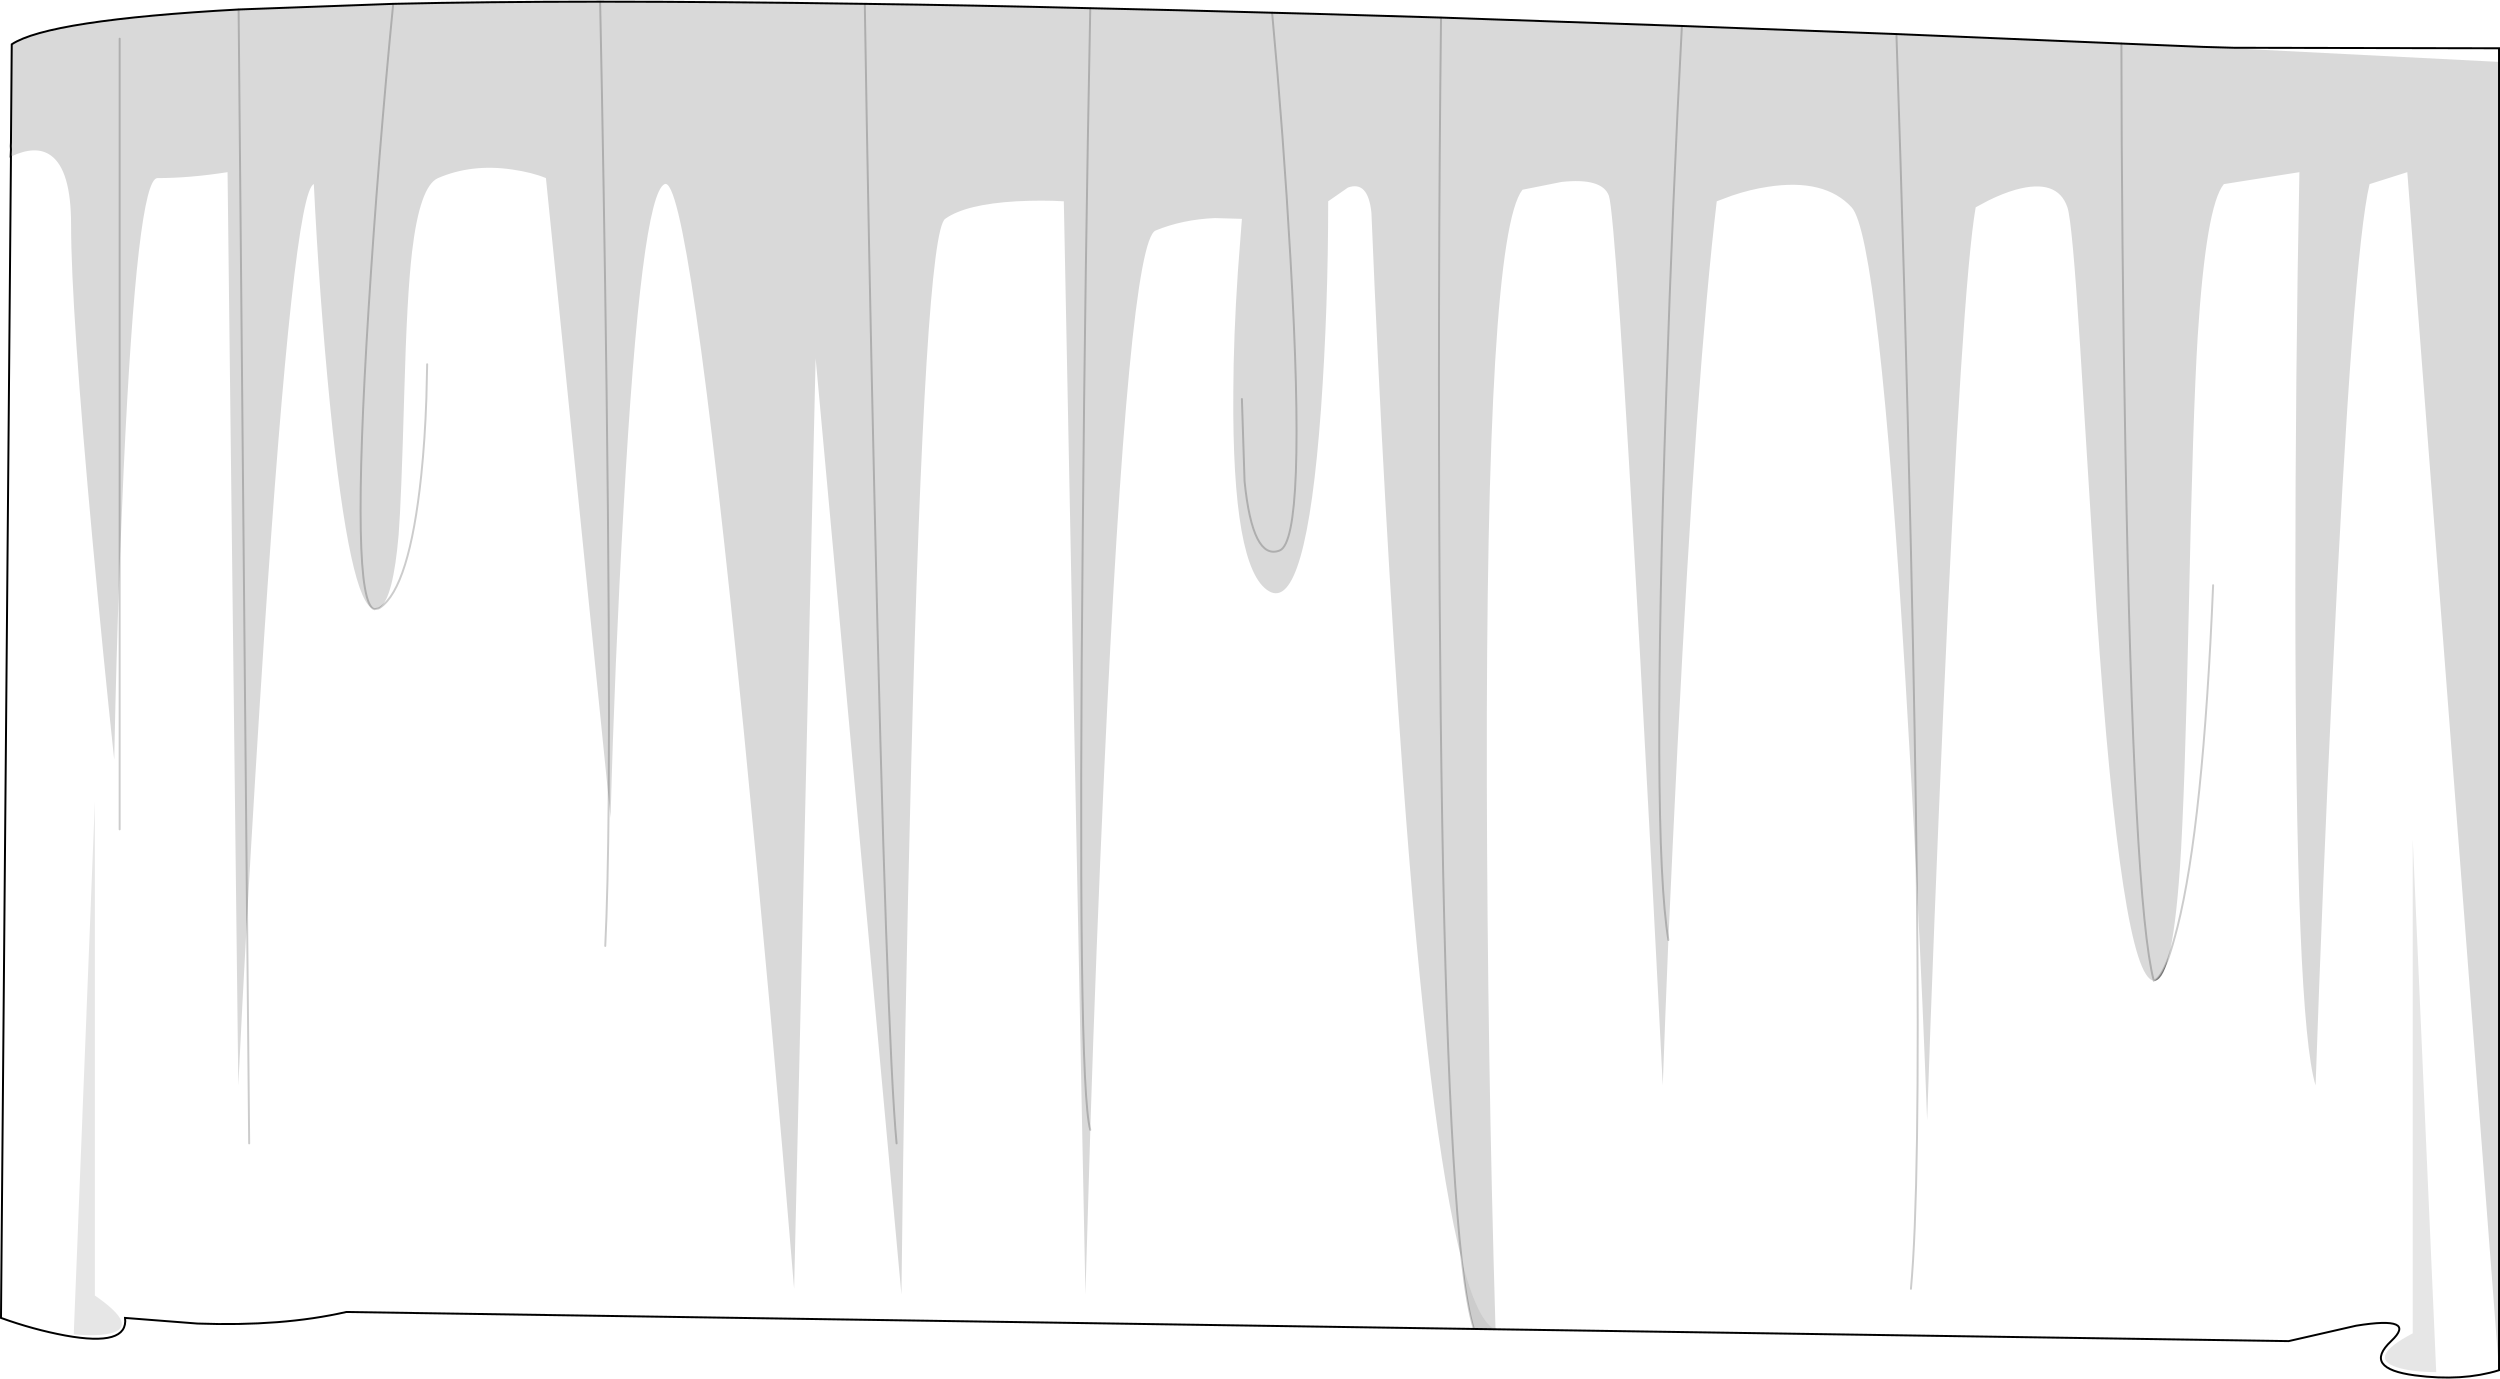 <?xml version="1.0" encoding="UTF-8" standalone="no"?>
<svg xmlns:xlink="http://www.w3.org/1999/xlink" height="698.2px" width="1266.2px" xmlns="http://www.w3.org/2000/svg">
  <g transform="matrix(1.0, 0.0, 0.0, 1.0, 0.5, -12.8)">
    <path d="M1130.95 37.0 L1265.2 37.25 1265.2 44.15 1121.95 36.85 1130.95 37.0 M1265.2 706.8 Q1246.65 712.55 1222.6 709.4 1195.95 705.85 1210.55 692.05 1224.25 679.2 1192.8 684.25 L1158.65 692.05 756.95 686.05 Q752.85 547.1 752.55 408.55 752.0 132.65 770.6 108.9 L790.4 104.95 Q810.9 102.75 814.35 111.9 817.75 121.2 830.05 342.8 836.2 453.65 841.65 562.55 842.9 527.55 844.5 488.9 846.55 442.3 849.15 390.5 858.75 201.25 869.0 114.75 L876.65 111.9 Q885.9 108.75 894.95 107.4 923.65 103.0 937.3 117.8 950.95 132.55 964.6 357.85 967.75 409.65 970.35 460.85 973.35 521.0 975.55 580.15 978.95 480.0 983.75 372.2 993.3 156.45 1000.15 117.8 L1006.3 114.5 Q1013.7 110.8 1020.35 108.9 1041.55 103.0 1046.6 117.8 1049.05 124.9 1053.05 188.4 L1061.35 321.35 Q1074.05 507.75 1090.35 509.5 1094.55 509.9 1097.7 498.15 1101.4 483.95 1103.6 452.25 1106.05 416.6 1108.1 320.95 1110.15 222.15 1112.6 183.1 1116.85 116.8 1125.85 106.05 L1164.1 100.0 Q1162.05 202.35 1162.05 311.4 1162.05 529.45 1172.3 562.55 1175.75 462.35 1180.9 355.25 1191.15 141.0 1199.65 106.05 L1218.75 100.0 1265.2 706.8 M756.6 686.05 L174.85 677.3 Q142.5 684.7 99.45 683.15 L62.85 680.3 Q64.6 695.05 32.5 689.2 16.35 686.2 0.0 680.3 L5.05 92.1 Q17.75 86.1 25.25 91.55 35.5 98.9 35.5 126.65 35.5 168.9 46.45 287.5 51.9 346.8 57.35 397.6 58.3 348.55 60.1 299.5 61.05 274.9 62.15 250.3 69.0 103.0 79.25 103.0 95.6 103.0 114.75 100.0 L120.2 562.55 Q122.25 520.3 124.6 477.95 128.55 407.3 133.2 336.55 148.25 109.7 158.45 106.05 161.2 162.75 166.65 217.95 176.8 319.3 189.1 321.35 L191.25 320.95 191.95 320.55 Q198.65 315.6 201.4 283.65 202.75 266.45 204.25 212.05 205.6 162.3 208.2 140.3 212.15 107.0 221.35 103.0 238.4 95.65 258.9 98.65 269.15 100.15 276.0 103.0 L308.75 427.0 Q310.8 348.95 315.35 269.85 324.2 111.5 336.1 106.05 348.1 100.4 376.15 382.45 390.05 523.45 401.7 665.55 L412.6 194.3 456.05 668.4 Q457.55 535.2 461.0 400.5 467.95 131.05 478.2 123.65 488.45 116.25 514.4 114.75 527.4 114.1 538.3 114.75 L549.25 668.4 551.7 586.05 551.7 585.05 Q554.6 493.95 558.8 402.25 571.1 135.15 584.8 129.55 598.45 123.95 614.85 123.25 L628.5 123.65 626.45 150.55 Q624.25 183.25 624.15 211.25 623.45 301.15 642.15 312.2 661.0 323.3 668.55 220.1 672.2 168.6 672.2 114.75 L682.2 107.8 Q692.45 104.1 694.1 120.65 700.25 270.4 710.05 406.1 723.2 586.7 739.85 651.05 747.85 682.0 756.6 686.05 M1221.5 688.1 Q1198.15 700.4 1213.45 705.3 1221.1 707.75 1233.4 707.75 L1221.5 437.8 1221.5 688.1 M55.6 688.1 Q69.95 684.4 47.55 668.95 L47.55 418.65 36.85 688.65 43.55 689.05 Q51.2 689.2 55.6 688.1" fill="#ffffff" fill-opacity="0.0" fill-rule="evenodd" stroke="none"/>
    <path d="M1090.35 509.5 Q1093.75 508.55 1097.7 498.15 1094.55 509.9 1090.35 509.5" fill="#8e8e8e" fill-rule="evenodd" stroke="none"/>
    <path d="M756.95 686.05 L756.65 686.05 756.6 686.05 756.95 686.05 M1221.5 688.1 L1221.5 437.8 1233.4 707.75 Q1221.1 707.75 1213.45 705.3 1198.15 700.4 1221.5 688.1 M55.6 688.1 Q51.2 689.2 43.55 689.05 L36.85 688.65 47.55 418.65 47.55 668.95 Q69.95 684.4 55.6 688.1" fill="#000000" fill-opacity="0.098" fill-rule="evenodd" stroke="none"/>
    <path d="M1121.95 36.85 L1265.2 44.15 1265.2 706.8 1218.75 100.0 1199.65 106.05 Q1191.15 141.0 1180.9 355.25 1175.75 462.35 1172.3 562.55 1162.05 529.45 1162.05 311.4 1162.05 202.35 1164.1 100.0 L1125.85 106.05 Q1116.85 116.8 1112.6 183.1 1110.15 222.15 1108.1 320.95 1106.05 416.6 1103.6 452.25 1101.4 483.95 1097.7 498.15 1093.75 508.55 1090.35 509.5 1074.05 507.75 1061.35 321.35 L1053.05 188.4 Q1049.05 124.9 1046.6 117.8 1041.55 103.0 1020.35 108.9 1013.7 110.8 1006.3 114.5 L1000.15 117.8 Q993.3 156.45 983.75 372.2 978.95 480.0 975.55 580.15 973.35 521.0 970.35 460.85 967.75 409.65 964.6 357.85 950.95 132.55 937.3 117.8 923.65 103.0 894.95 107.4 885.9 108.75 876.65 111.9 L869.0 114.75 Q858.75 201.25 849.15 390.5 846.55 442.3 844.5 488.9 842.9 527.55 841.65 562.55 836.2 453.65 830.05 342.8 817.75 121.2 814.35 111.9 810.9 102.75 790.4 104.95 L770.6 108.9 Q752.0 132.65 752.55 408.55 752.85 547.1 756.95 686.05 L756.6 686.05 Q747.85 682.0 739.85 651.05 723.2 586.7 710.05 406.1 700.25 270.4 694.1 120.65 692.45 104.1 682.2 107.8 L672.2 114.75 Q672.2 168.6 668.55 220.1 661.0 323.3 642.15 312.2 623.45 301.15 624.15 211.25 624.25 183.25 626.45 150.55 L628.5 123.65 614.85 123.25 Q598.45 123.95 584.8 129.55 571.1 135.15 558.8 402.25 554.6 493.95 551.7 585.05 L551.7 586.05 549.25 668.4 538.3 114.75 Q527.4 114.1 514.4 114.75 488.45 116.25 478.2 123.65 467.95 131.05 461.0 400.5 457.55 535.2 456.05 668.4 L412.6 194.3 401.7 665.55 Q390.05 523.45 376.15 382.45 348.1 100.4 336.1 106.05 324.2 111.5 315.35 269.85 310.8 348.95 308.75 427.0 L276.0 103.0 Q269.15 100.15 258.9 98.65 238.4 95.65 221.35 103.0 212.15 107.0 208.2 140.3 205.6 162.3 204.25 212.05 202.75 266.45 201.4 283.65 198.65 315.6 191.95 320.55 L191.25 320.95 189.1 321.35 Q176.8 319.3 166.65 217.95 161.2 162.75 158.45 106.05 148.25 109.7 133.2 336.55 128.55 407.3 124.6 477.95 122.25 520.3 120.2 562.55 L114.75 100.0 Q95.6 103.0 79.25 103.0 69.0 103.0 62.15 250.3 61.05 274.9 60.1 299.5 58.3 348.55 57.35 397.6 51.9 346.8 46.45 287.5 35.5 168.9 35.5 126.65 35.5 98.9 25.25 91.55 17.75 86.1 5.05 92.1 L4.9 92.1 5.05 88.55 Q4.9 86.75 5.05 85.0 L5.45 35.25 Q23.9 22.95 120.35 17.6 L198.65 14.75 Q245.35 13.65 303.45 13.65 364.25 13.65 437.5 14.75 491.2 15.45 551.7 16.95 595.85 17.9 643.8 19.25 L665.1 19.8 729.35 21.7 851.35 25.95 960.0 30.05 1073.95 34.85 1115.25 36.55 1121.95 36.85" fill="#000000" fill-opacity="0.149" fill-rule="evenodd" stroke="none"/>
    <path d="M1265.2 44.15 L1265.2 37.25 1130.95 37.0 1115.25 36.55 1073.95 34.85 960.0 30.05 851.35 25.95 729.35 21.7 665.1 19.8 643.8 19.25 Q595.85 17.9 551.7 16.95 491.2 15.45 437.5 14.75 364.25 13.65 303.45 13.65 245.35 13.65 198.65 14.75 L120.35 17.6 Q23.9 22.95 5.45 35.25 L5.05 85.0 Q4.9 86.75 5.05 88.55 L4.9 92.1 5.05 92.1 0.0 680.3 Q16.35 686.2 32.5 689.2 64.6 695.05 62.85 680.3 L99.45 683.15 Q142.5 684.7 174.85 677.3 L756.6 686.05 756.95 686.05 1158.65 692.05 1192.8 684.25 Q1224.25 679.2 1210.55 692.05 1195.95 705.85 1222.6 709.4 1246.65 712.55 1265.2 706.8 L1265.2 44.15 Z" fill="none" stroke="#000000" stroke-linecap="round" stroke-linejoin="miter-clip" stroke-miterlimit="4.0" stroke-width="1.0"/>
    <path d="M739.85 651.05 Q747.9 682.1 756.65 686.05 L746.0 685.9 Q742.6 675.1 739.85 651.05" fill="#000000" fill-opacity="0.2" fill-rule="evenodd" stroke="none"/>
    <path d="M1073.95 34.85 Q1074.05 135.0 1076.0 241.85 1080.1 470.85 1090.35 509.5 1093.75 508.55 1097.7 498.15 1099.9 491.9 1102.35 482.3 1115.35 430.65 1120.4 309.2 M967.35 665.55 Q972.0 615.55 970.35 460.85 969.55 387.75 967.35 291.45 964.2 154.65 960.0 30.05 M851.35 25.95 Q846.7 112.6 843.45 211.65 835.8 437.1 844.5 488.9 M739.85 651.05 Q730.3 565.95 728.65 314.4 727.7 163.8 729.35 21.7 M739.85 651.05 Q742.6 675.1 746.0 685.9 M643.8 19.25 Q649.55 81.15 653.1 143.85 661.3 286.0 647.65 291.6 633.95 297.05 629.85 256.6 L628.5 214.9 M551.7 585.05 Q545.15 562.65 547.9 283.1 549.1 148.5 551.7 16.95 M437.5 14.75 Q439.4 135.25 442.4 265.35 448.55 538.5 453.6 591.9 M198.65 14.75 Q191.0 92.75 186.2 169.0 176.8 317.8 189.1 321.35 L191.25 320.95 191.95 320.55 Q206.85 310.55 212.85 253.6 214.75 235.4 215.45 214.5 L215.85 197.3 M306.05 491.9 Q307.4 464.55 307.8 416.85 308.35 339.55 306.7 208.8 305.35 104.1 303.45 13.65 M125.7 591.9 L120.35 17.6 M60.1 32.4 L60.1 432.85" fill="none" stroke="#000000" stroke-linecap="round" stroke-linejoin="miter-clip" stroke-miterlimit="4.0" stroke-opacity="0.2" stroke-width="1.0"/>
  </g>
</svg>
